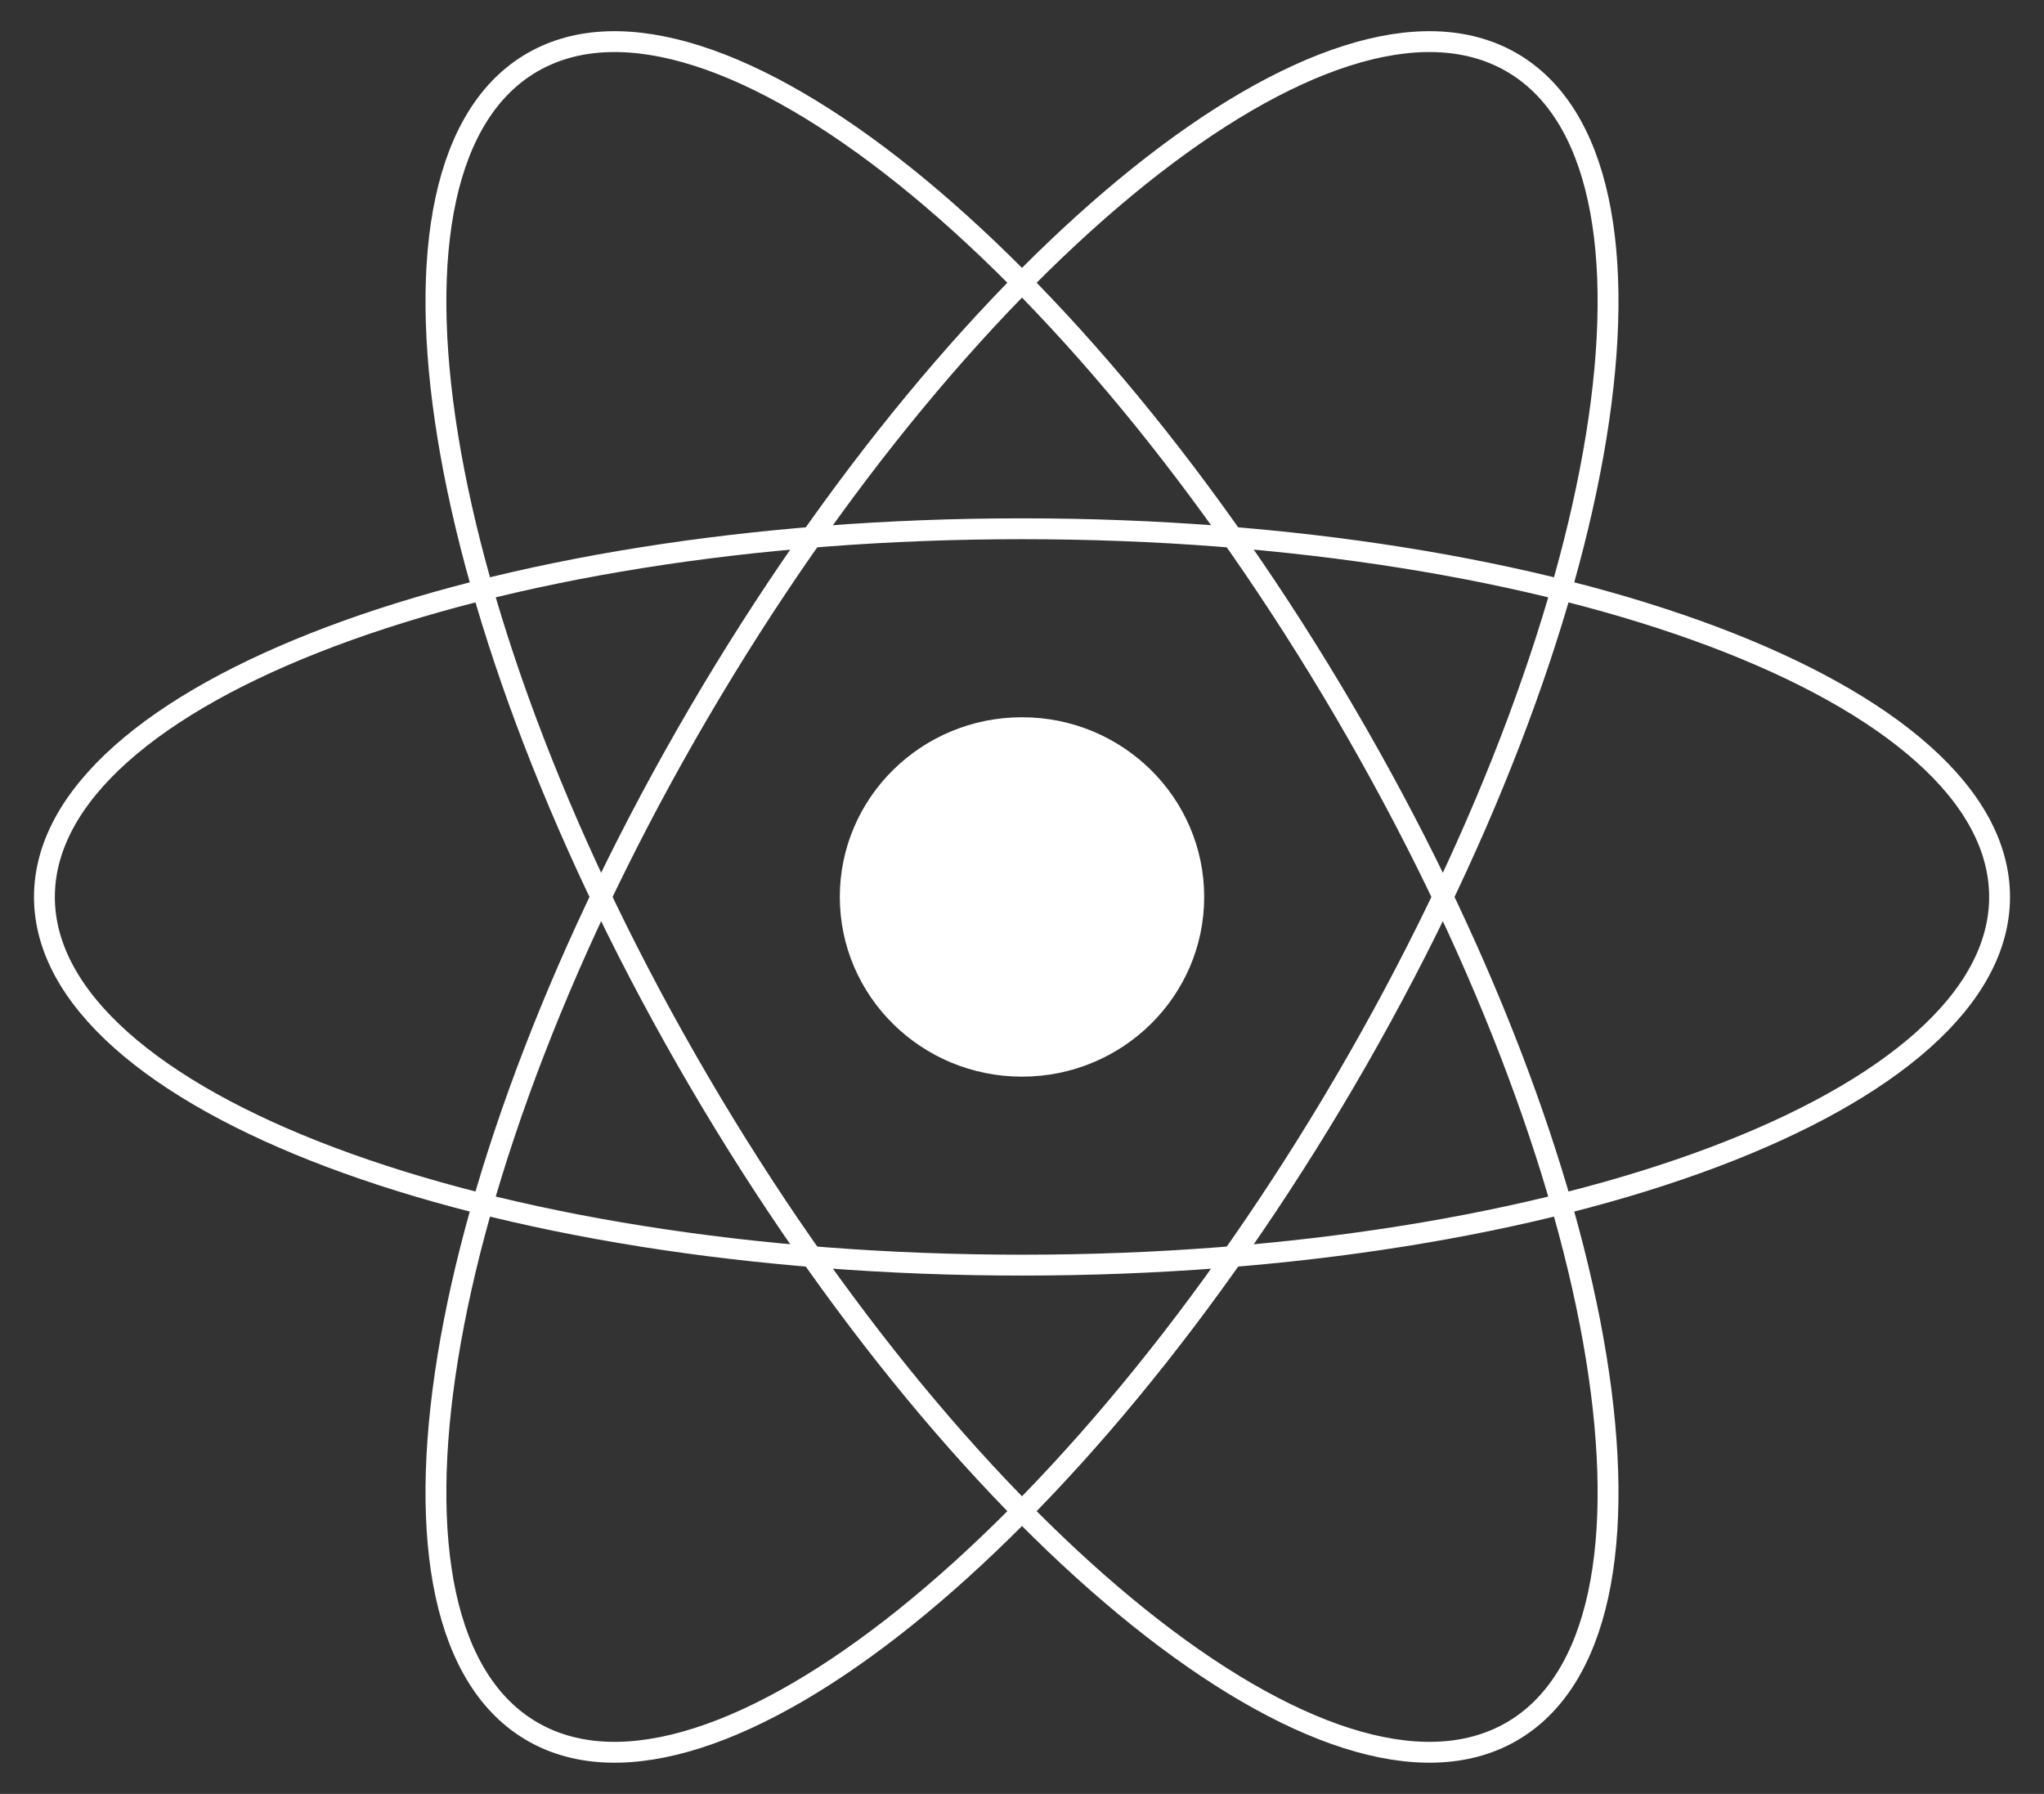 <svg width="98" height="86" viewBox="0 0 98 86" fill="none" xmlns="http://www.w3.org/2000/svg">
<rect x="0" y="0" width="98" height="86" fill="#333333" stroke="none"/>
<g clip-path="url(#clip0_11_15)">
<path d="M49 51.615C53.824 51.615 57.735 47.758 57.735 43C57.735 38.242 53.824 34.385 49 34.385C44.176 34.385 40.265 38.242 40.265 43C40.265 47.758 44.176 51.615 49 51.615Z" fill="white"/>
<path d="M49 60.651C74.885 60.651 95.87 52.748 95.87 43C95.87 33.252 74.885 25.349 49 25.349C23.115 25.349 2.13 33.252 2.13 43C2.13 52.748 23.115 60.651 49 60.651Z" stroke="white"/>
<path d="M33.502 51.825C46.445 73.936 63.875 87.909 72.435 83.035C80.994 78.161 77.441 56.285 64.498 34.175C51.555 12.064 34.125 -1.909 25.565 2.965C17.006 7.839 20.559 29.715 33.502 51.825Z" stroke="white"/>
<path d="M33.502 34.175C20.559 56.285 17.006 78.161 25.565 83.035C34.125 87.909 51.555 73.936 64.498 51.825C77.441 29.715 80.994 7.839 72.435 2.965C63.875 -1.909 46.445 12.064 33.502 34.175Z" stroke="white"/>
</g>
<defs>
<clipPath id="clip0_11_15">
<rect width="98" height="86" fill="white"/>
</clipPath>
</defs>
</svg>
